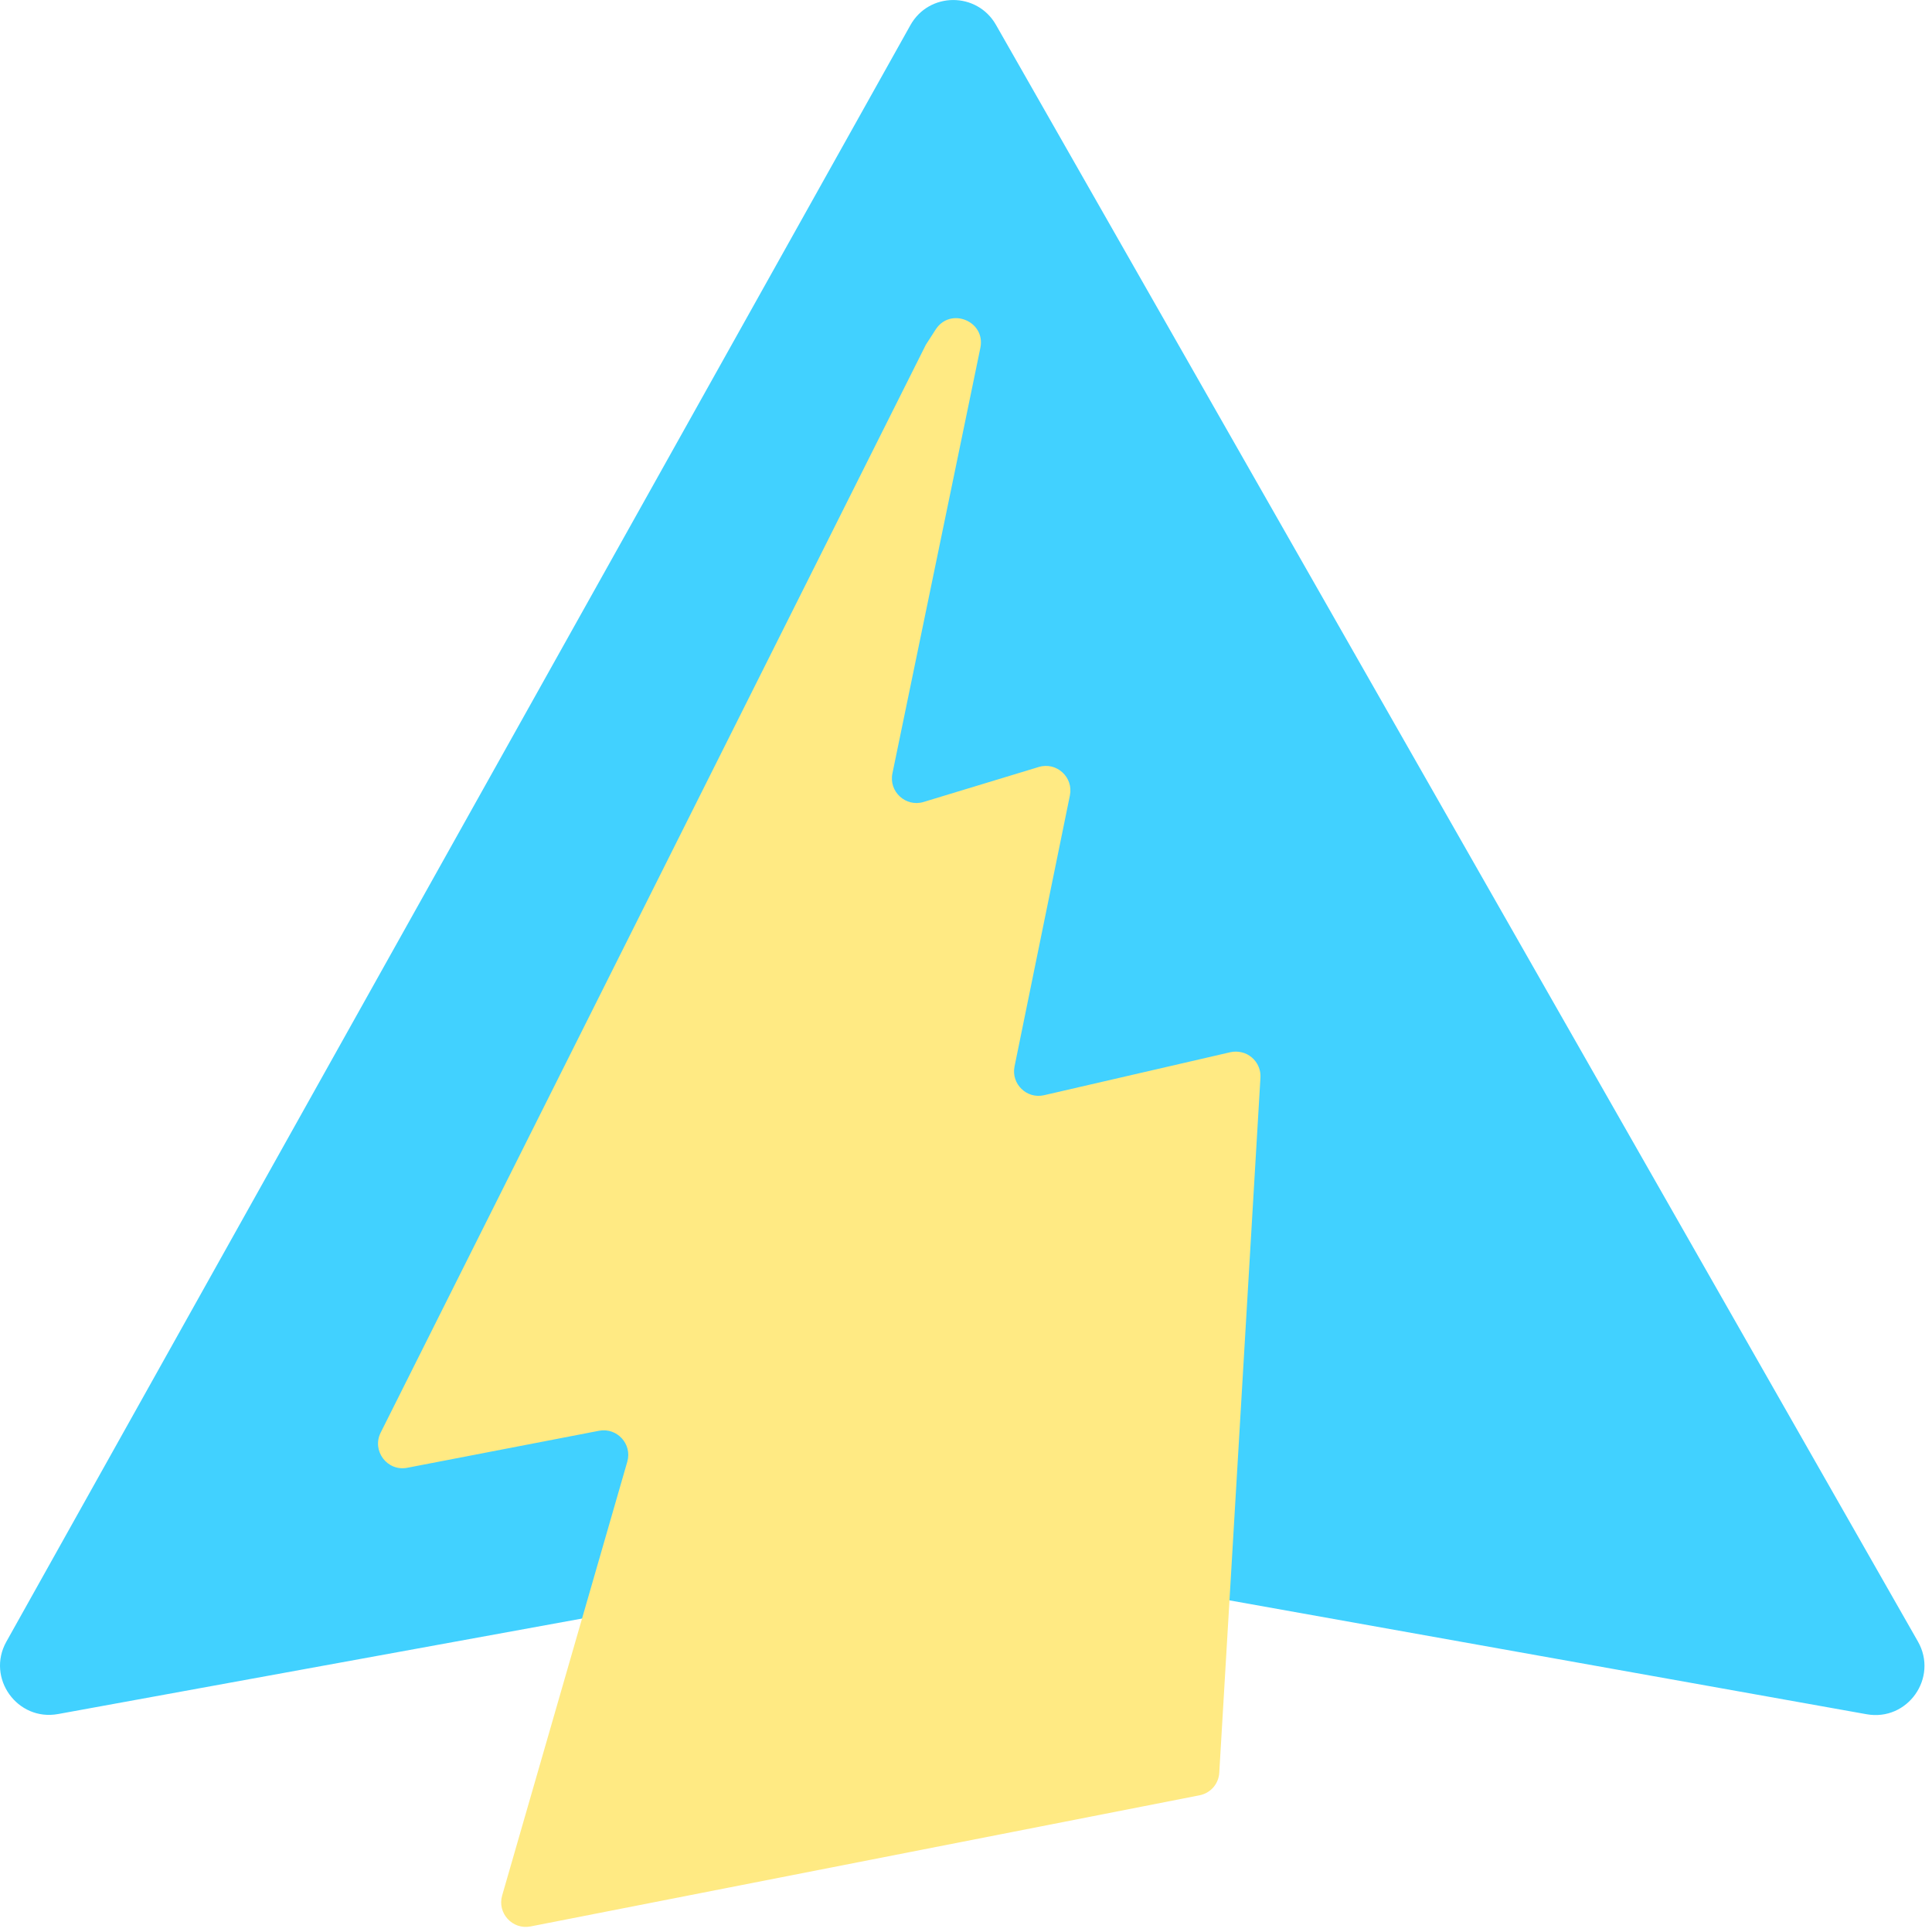 <svg width="32" height="32" viewBox="0 0 32 32" fill="none" xmlns="http://www.w3.org/2000/svg">
<g clip-path="url(#clip0_2_5)">
<path d="M0.105 27.192L15.079 0.417C15.388 -0.136 16.182 -0.139 16.496 0.411L31.767 27.189C32.108 27.789 31.596 28.515 30.916 28.393L15.927 25.714C15.831 25.697 15.733 25.697 15.638 25.715L0.962 28.39C0.285 28.513 -0.23 27.792 0.105 27.192Z" fill="url(#paint0_linear_2_5)"/>
<path d="M8.787 31.908L19.867 29.736C19.956 29.719 20.036 29.673 20.096 29.605C20.155 29.537 20.19 29.451 20.195 29.361L20.877 17.849C20.881 17.786 20.87 17.723 20.845 17.665C20.82 17.607 20.782 17.555 20.733 17.514C20.685 17.473 20.628 17.444 20.567 17.43C20.505 17.415 20.441 17.414 20.379 17.428L17.294 18.14C17.006 18.207 16.745 17.953 16.804 17.663L17.721 13.174C17.782 12.872 17.499 12.614 17.204 12.704L15.298 13.283C15.003 13.372 14.719 13.113 14.781 12.811L16.238 5.761C16.329 5.32 15.743 5.079 15.498 5.457L15.335 5.71L6.305 23.729C6.154 24.031 6.415 24.375 6.746 24.311L9.922 23.698C10.22 23.641 10.474 23.919 10.39 24.21L8.317 31.396C8.233 31.688 8.488 31.966 8.787 31.908Z" fill="url(#paint1_linear_2_5)"/>
</g>
<defs>
<linearGradient id="paint0_linear_2_5" x1="58.268" y1="-188.962" x2="-1556.61" y2="-2382.11" gradientUnits="userSpaceOnUse">
<stop stop-color="#41D1FF"/>
<stop offset="1" stop-color="#BD34FE"/>
</linearGradient>
<linearGradient id="paint1_linear_2_5" x1="-613.121" y1="-27.825" x2="-945.333" y2="-2306.72" gradientUnits="userSpaceOnUse">
<stop stop-color="#FFEA83"/>
<stop offset="0.083" stop-color="#FFDD35"/>
<stop offset="1" stop-color="#FFA800"/>
</linearGradient>
<clipPath id="clip0_2_5">
<rect width="32" height="32" fill="white"/>
</clipPath>
</defs>
</svg>
